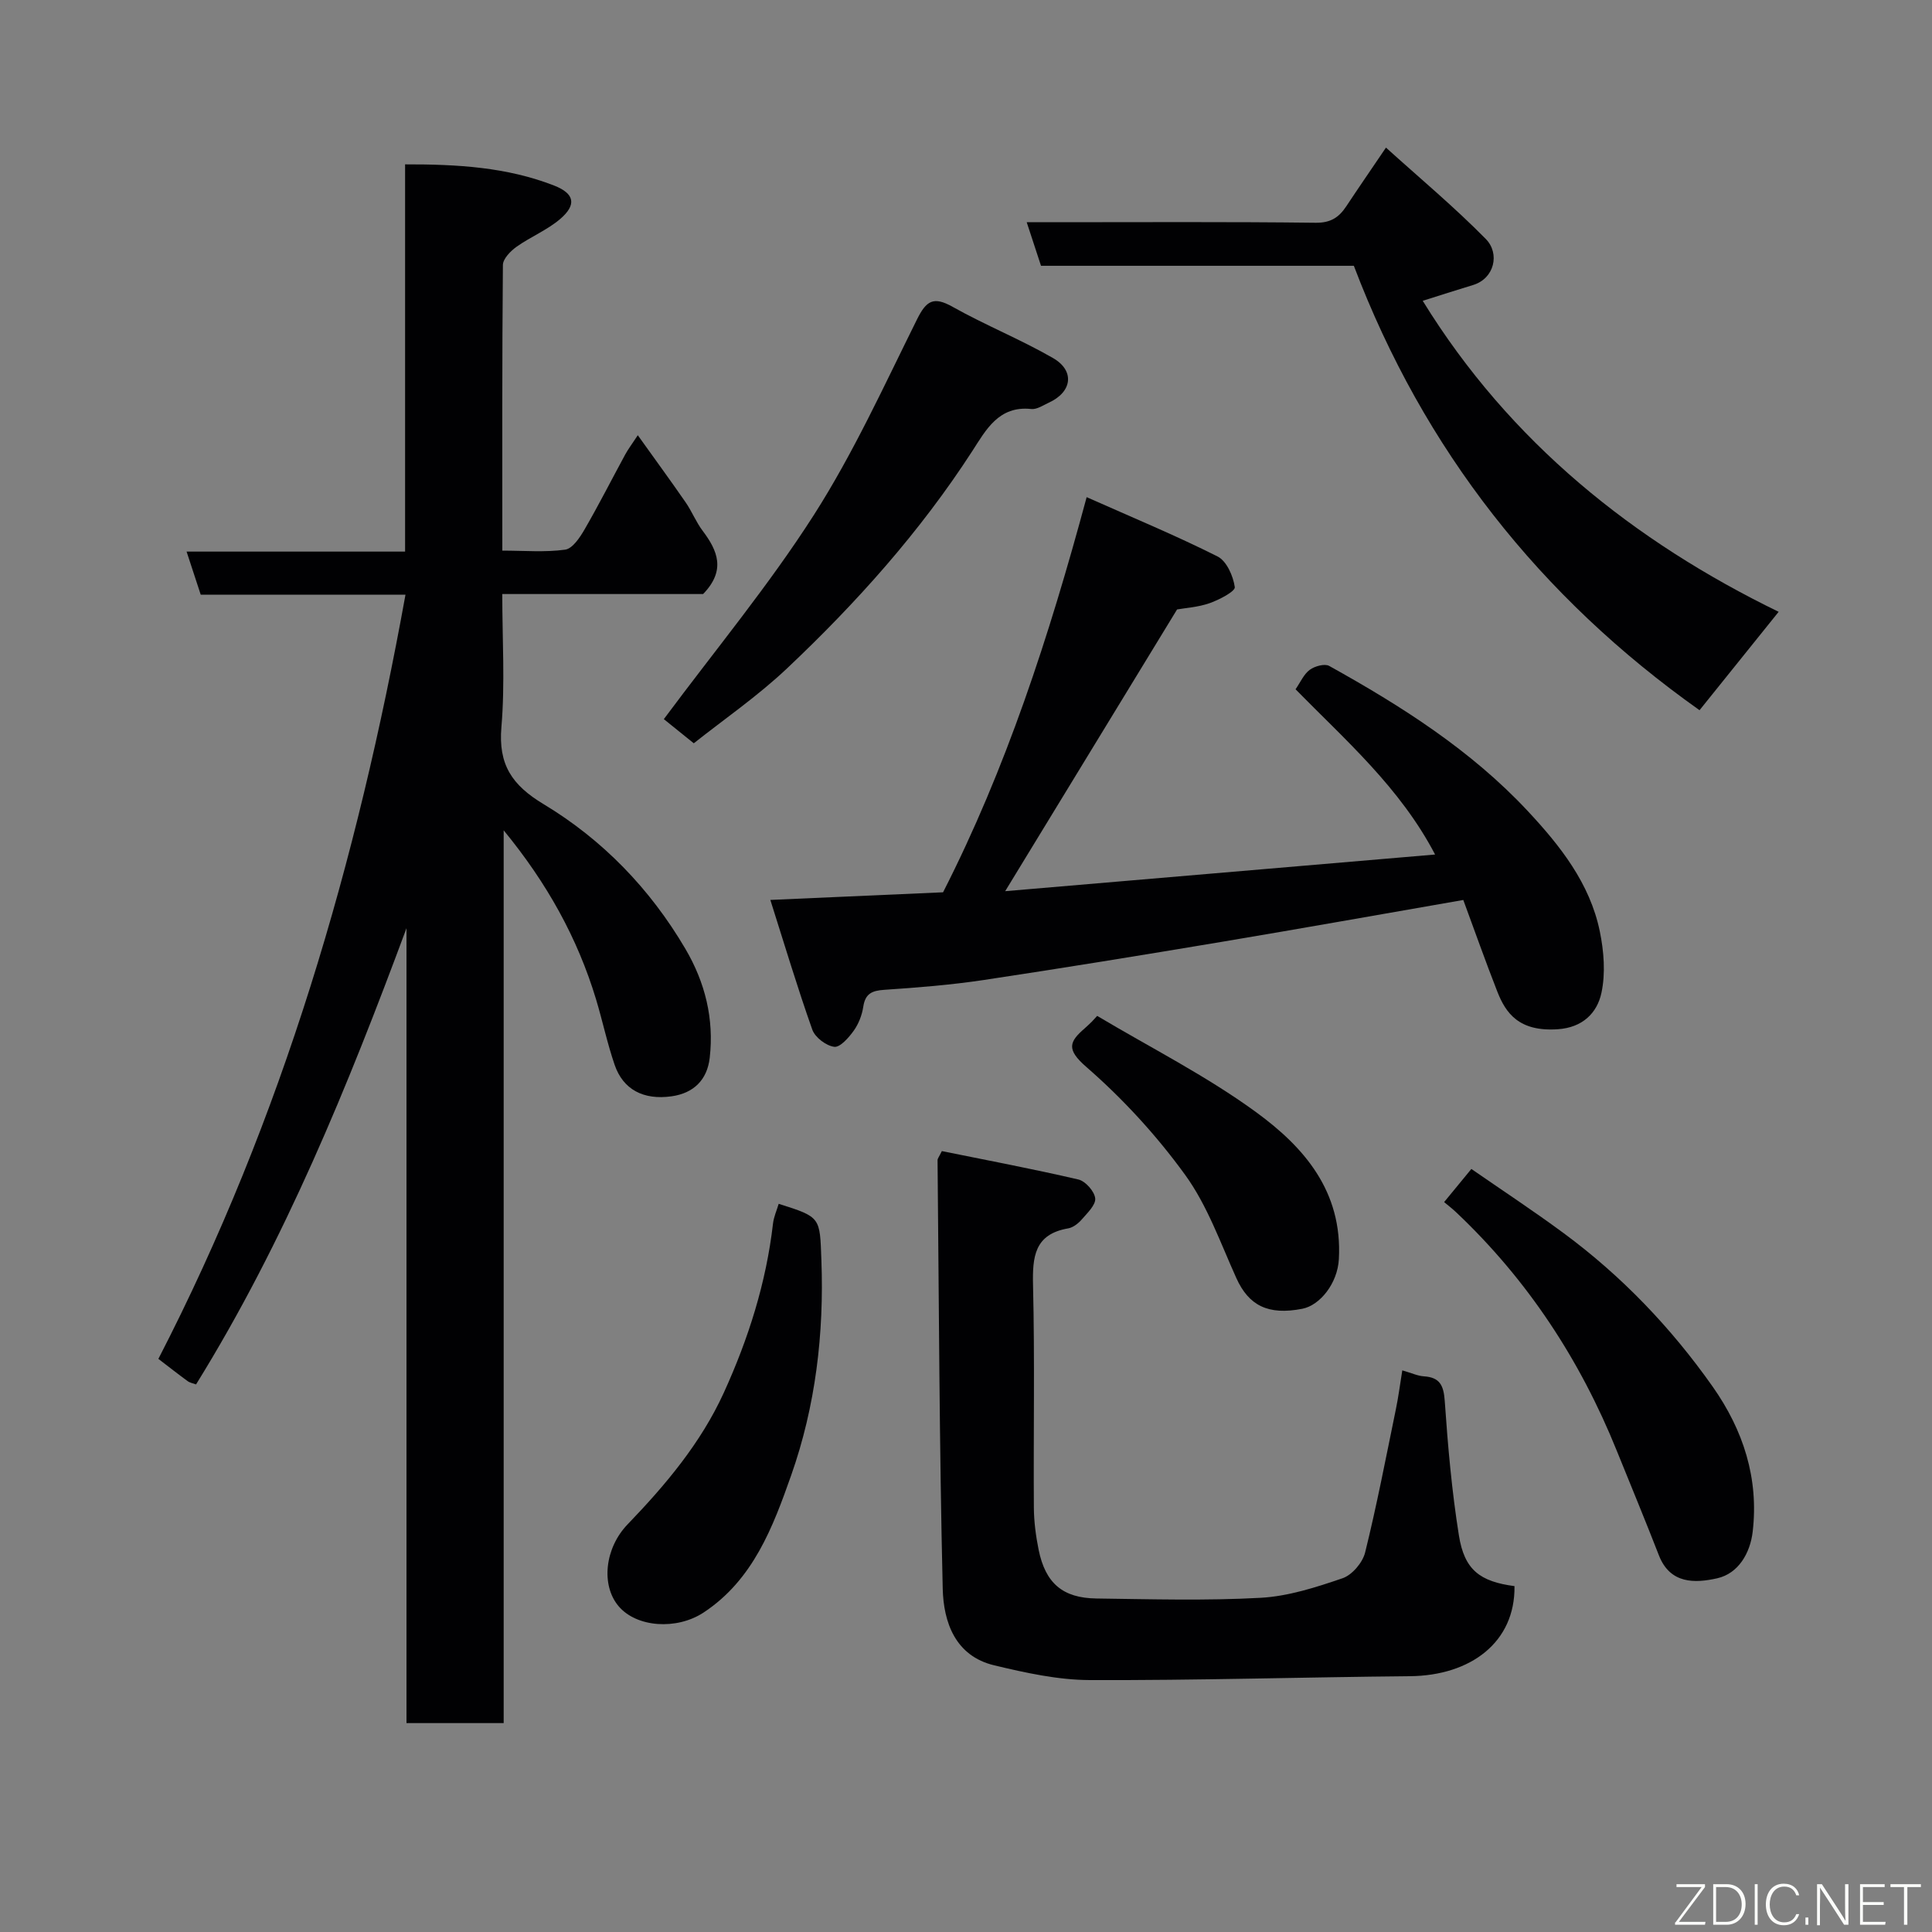 <svg enable-background="new 0 0 400 400" viewBox="0 0 400 400" xmlns="http://www.w3.org/2000/svg"><rect x="0" y="0" width="400" height="400" fill="#808080" stroke="none"/><g fill="#010103"><path d="m104.28 356.75c-7.28 0-13.55 0-20.12 0 0-55.03 0-109.81 0-164.58-12.13 32.68-25.19 64.79-43.57 94.46-.59-.22-1.25-.33-1.74-.68-1.97-1.44-3.89-2.95-6.06-4.61 25.72-49.88 41.17-102.98 51.16-158.21-14.2 0-28.16 0-42.39 0-.95-2.91-1.84-5.61-2.93-8.93h45.24c0-26.88 0-53.27 0-80.17 10.89-.03 21.12.59 30.86 4.39 4.27 1.67 4.67 3.99 1.25 6.92-2.69 2.3-6.14 3.69-9.05 5.76-1.24.89-2.8 2.48-2.81 3.77-.18 19.48-.12 38.96-.12 59.13 4.52 0 8.83.38 13.01-.2 1.52-.21 3.05-2.51 4.02-4.19 2.95-5.09 5.61-10.35 8.42-15.52.6-1.1 1.37-2.11 2.6-3.98 3.57 5 6.81 9.42 9.92 13.92 1.29 1.87 2.14 4.06 3.51 5.87 3.08 4.09 4.86 8.17.09 13.09-12.97 0-26.93 0-41.58 0 0 9.38.59 18.53-.18 27.56-.66 7.75 2.17 11.99 8.73 15.94 12.21 7.35 22.04 17.51 29.34 29.92 4.11 6.98 5.98 14.52 5.06 22.6-.52 4.56-3.33 7.33-7.9 7.97-5.83.82-10.03-1.41-11.78-6.5-1.53-4.45-2.5-9.09-3.86-13.6-3.83-12.64-10.1-23.99-19.12-34.97z"/><path d="m159.49 186.32c12.69-.56 24.11-1.06 35.76-1.58 13-25.5 21.9-52.77 29.73-81.81 9.56 4.25 18.49 7.95 27.1 12.28 1.88.94 3.25 4.06 3.57 6.35.12.87-3.22 2.62-5.21 3.32-2.43.85-5.11 1-6.74 1.3-11.85 19.43-23.44 38.42-35.59 58.33 29.65-2.53 59.04-5.04 89.01-7.59-7.24-13.85-18.56-23.68-28.89-34.21 1.02-1.48 1.71-3.13 2.94-4.03 1.03-.76 3.08-1.33 4.02-.81 14.94 8.3 29.34 17.44 41.1 30.03 6.71 7.18 12.88 14.97 14.93 24.92.85 4.13 1.21 8.69.34 12.74-.89 4.17-3.9 7.18-9.01 7.53-8.06.56-10.79-3.33-12.53-7.75-2.49-6.34-4.75-12.76-7.06-19.01-16.95 2.95-33.44 5.89-49.96 8.66-16.42 2.75-32.86 5.43-49.33 7.91-6.81 1.02-13.7 1.57-20.58 2.03-2.57.17-3.95.79-4.36 3.51-.26 1.72-.96 3.54-1.97 4.95-1.03 1.44-2.83 3.5-4.04 3.34-1.68-.21-3.97-1.95-4.54-3.55-3.09-8.71-5.74-17.58-8.69-26.86z"/><path d="m290.33 283.72c1.96.56 3.18 1.15 4.44 1.23 3.33.21 4.12 1.86 4.35 5.11.64 9.3 1.46 18.63 2.93 27.83 1.14 7.16 4.36 9.55 11.51 10.5.16 11.64-9.09 18.53-21.66 18.65-22.09.2-44.17.88-66.25.8-6.61-.02-13.32-1.5-19.8-3.05-8.1-1.93-10.51-8.97-10.67-15.89-.7-29.57-.78-59.15-1.07-88.73 0-.29.27-.59.89-1.85 9.25 1.88 18.8 3.68 28.26 5.88 1.47.34 3.33 2.45 3.49 3.9.15 1.35-1.62 3.03-2.77 4.36-.72.83-1.79 1.68-2.82 1.86-7.02 1.21-7.42 5.9-7.28 11.84.37 15.31.07 30.64.17 45.96.02 2.92.41 5.89.99 8.76 1.41 6.9 4.97 9.98 11.96 10.07 11.32.15 22.67.48 33.97-.14 5.74-.31 11.49-2.17 16.99-4.05 1.98-.68 4.15-3.23 4.67-5.32 2.42-9.78 4.32-19.7 6.35-29.57.53-2.53.86-5.11 1.35-8.15z"/><path d="m286.95 30.56c6.99 6.32 14.16 12.3 20.67 18.92 2.95 2.99 1.81 8.18-2.64 9.53-3.52 1.06-7.02 2.2-10.42 3.27 18.06 29.33 43.78 49.83 73.69 64.39-5.53 6.87-10.88 13.52-16.38 20.37-33.03-23.4-57.09-53.87-71.57-92.01-21.51 0-42.99 0-64.77 0-.91-2.78-1.8-5.49-2.96-9.02h5.82c18 0 35.99-.11 53.99.11 3.1.04 4.82-1.1 6.34-3.39 2.52-3.81 5.11-7.56 8.23-12.17z"/><path d="m143.64 153.89c-2.81-2.27-4.86-3.92-6.2-5 10.65-14.33 21.75-27.71 31.05-42.25 8.2-12.82 14.57-26.84 21.37-40.52 1.92-3.86 3.4-4.83 7.36-2.6 6.78 3.81 14.05 6.73 20.78 10.6 4.6 2.65 3.97 7.05-.86 9.25-1.17.54-2.46 1.43-3.61 1.31-6.77-.73-9.4 4.34-12.26 8.76-10.8 16.68-23.95 31.37-38.32 44.94-6.13 5.79-13.17 10.63-19.31 15.51z"/><path d="m298.99 248.88c1.91-2.33 3.47-4.23 5.64-6.86 6.25 4.33 12.81 8.64 19.12 13.3 12.01 8.87 22.22 19.54 30.82 31.74 6.38 9.05 9.6 19.05 8.3 30.1-.51 4.32-2.9 8.61-7.35 9.61-4.55 1.02-9.73 1.24-12.06-4.75-2.82-7.25-5.8-14.44-8.72-21.65-7.59-18.81-18.47-35.41-33.26-49.38-.72-.69-1.52-1.3-2.49-2.11z"/><path d="m161.22 249.24c8.78 2.76 8.51 2.77 8.84 11.64.57 15.26-1.21 30.26-6.26 44.58-3.77 10.69-7.86 21.62-18.12 28.39-5.57 3.67-13.88 3.11-17.61-1.31-3.67-4.34-2.87-12.02 1.87-16.94 7.88-8.19 15.17-16.85 19.92-27.26 5.08-11.14 8.77-22.75 10.18-35 .16-1.39.77-2.73 1.18-4.1z"/><path d="m227.16 210.33c11.02 6.57 22.58 12.4 32.9 19.93 9.92 7.24 17.9 16.36 17.14 30.41-.27 5.07-3.93 9.57-7.54 10.29-7.14 1.41-11.14-.68-13.7-6.37-3.27-7.24-5.98-14.98-10.57-21.32-5.91-8.16-12.89-15.77-20.49-22.38-4.19-3.65-3.53-5.21-.28-8.02.5-.43.97-.91 1.45-1.36.37-.4.73-.79 1.09-1.18z"/></g><path d="m346.9 398 5.4-7.3h-5.2v-.6h5.9v.6l-5.4 7.2h5.5l-.1.6h-6.2v-.5z" fill="#fbfcfa"/><path d="m354.7 390.1h2.8c2.3 0 3.9 1.6 3.9 4.1s-1.6 4.3-3.9 4.3h-2.8zm.6 7.8h2c2.2 0 3.3-1.6 3.3-3.6 0-1.8-1-3.6-3.3-3.6h-2z" fill="#fbfcfa"/><path d="m363.9 390.1v8.4h-.6v-8.4h1.6z" fill="#fbfcfa"/><path d="m372.5 396.3c-.4 1.3-1.4 2.3-3.2 2.3-2.4 0-3.7-1.9-3.7-4.3 0-2.3 1.2-4.3 3.7-4.3 1.8 0 2.9 1 3.2 2.4h-.6c-.4-1.1-1.1-1.8-2.5-1.8-2.1 0-3 1.9-3 3.7s.9 3.7 3 3.7c1.4 0 2.1-.7 2.5-1.7z" fill="#fbfcfa"/><path d="m373.8 398.5v-1.5h.6v1.5z" fill="#fbfcfa"/><path d="m376.2 398.5v-8.4h1c1.3 2 4.4 6.7 4.9 7.6-.1-1.2-.1-2.4-.1-3.8v-3.8h.7v8.4h-.9c-1.2-1.9-4.4-6.8-5-7.7.1 1.1 0 2.3 0 3.9v3.9h-.6z" fill="#fbfcfa"/><path d="m390 394.4h-4.3v3.5h4.7l-.1.6h-5.2v-8.4h5.1v.6h-4.5v3.1h4.3z" fill="#fbfcfa"/><path d="m394.2 390.7h-2.8v-.6h6.3v.6h-2.8v7.8h-.7z" fill="#fbfcfa"/></svg>